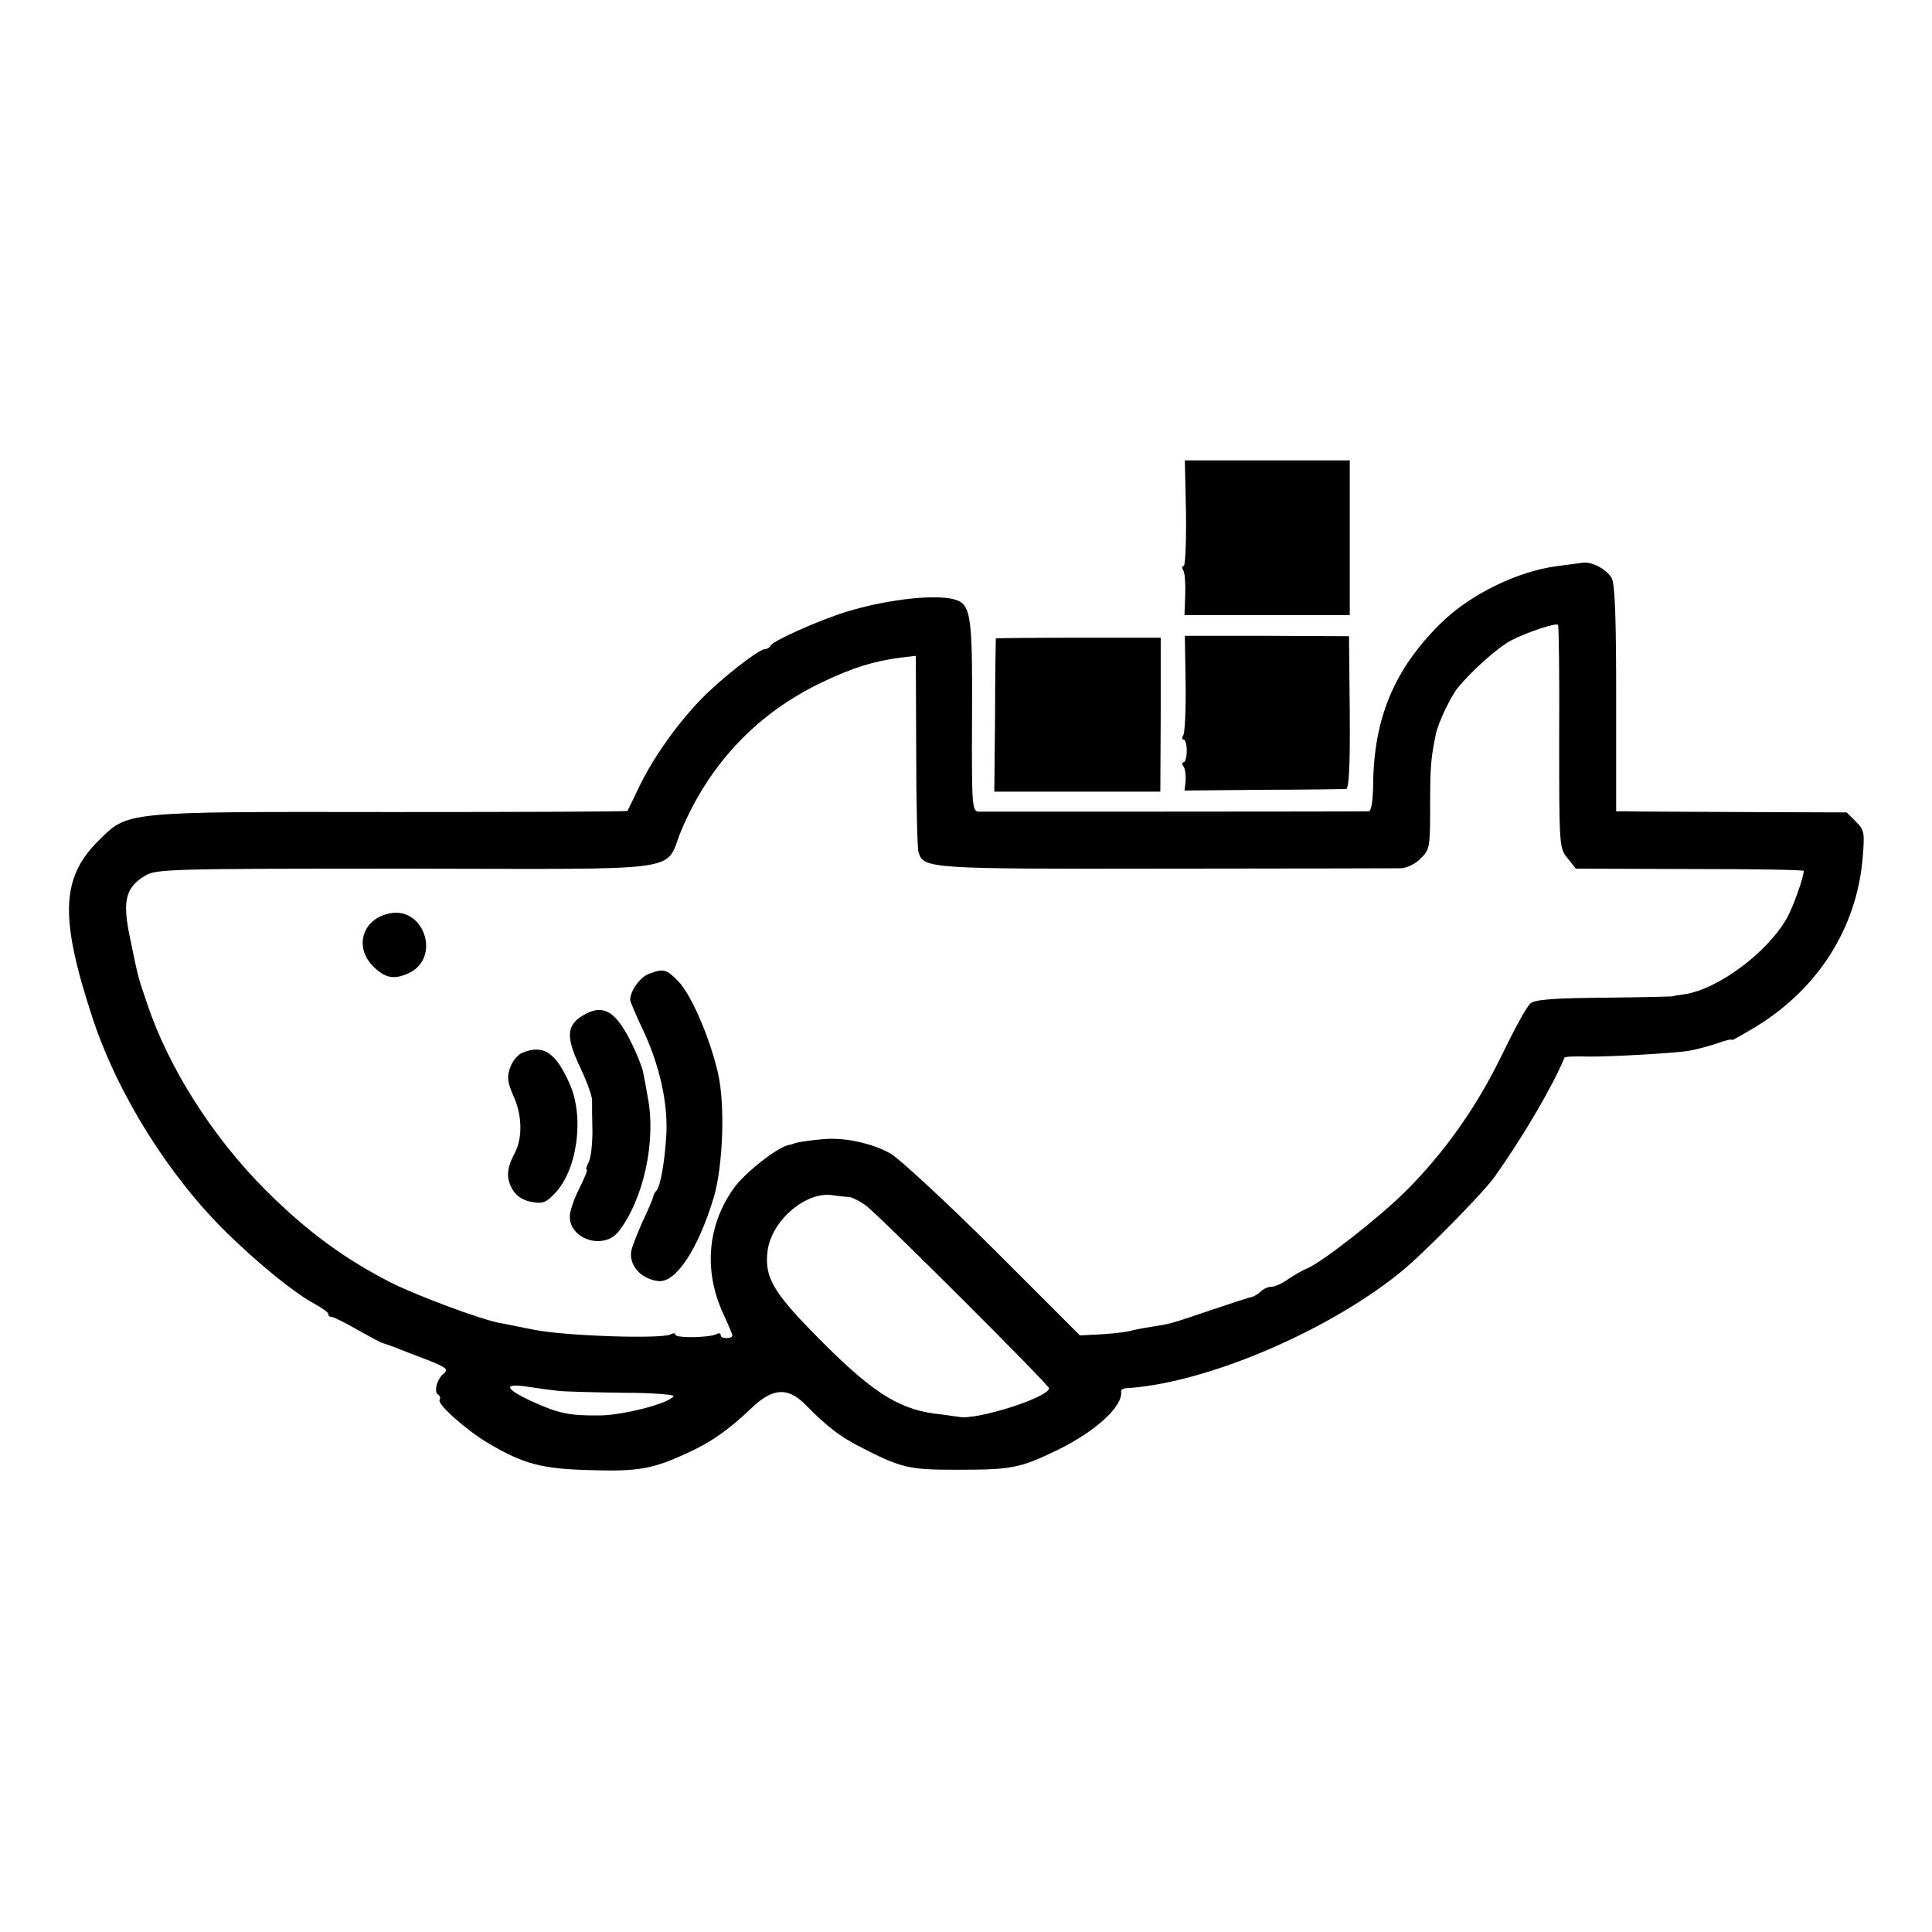 <?xml version="1.0" standalone="no"?>
<!DOCTYPE svg PUBLIC "-//W3C//DTD SVG 20010904//EN"
 "http://www.w3.org/TR/2001/REC-SVG-20010904/DTD/svg10.dtd">
<svg version="1.0" xmlns="http://www.w3.org/2000/svg"
 width="512pt" height="512pt" viewBox="0 0 512 512"
 preserveAspectRatio="xMidYMid meet">
<g transform="translate(0,512) scale(0.1,-0.1)"
fill="#000000" stroke="none">
<path d="M3143 3760 c1 -77 -2 -140 -6 -140 -5 0 -5 -5 -1 -12 4 -6 6 -36 5
-65 l-2 -53 219 0 219 0 0 205 0 205 -218 0 -219 0 3 -140z"/>
<path d="M4128 3620 c-107 -14 -232 -75 -310 -152 -123 -121 -178 -252 -179
-430 -1 -44 -5 -68 -12 -68 -18 -1 -1009 -1 -1032 -1 -19 1 -20 7 -19 253 1
284 -2 301 -58 312 -58 10 -176 -5 -274 -35 -75 -23 -197 -78 -202 -90 -2 -5
-9 -9 -14 -9 -17 0 -118 -79 -171 -134 -63 -65 -128 -157 -163 -231 -16 -33
-30 -62 -31 -64 -1 -2 -282 -3 -625 -3 -715 1 -698 2 -777 -76 -100 -99 -103
-205 -15 -472 67 -202 202 -417 355 -567 86 -84 180 -160 232 -188 20 -11 37
-23 37 -27 0 -5 4 -8 9 -8 5 0 37 -16 70 -35 34 -19 62 -34 64 -34 1 0 16 -5
32 -11 17 -7 56 -22 88 -34 48 -19 56 -25 44 -35 -19 -15 -28 -49 -16 -57 5
-3 7 -9 4 -14 -7 -11 72 -81 128 -114 94 -56 144 -69 272 -72 127 -4 166 3
260 47 61 28 106 60 165 116 57 55 97 58 144 11 57 -58 91 -84 141 -110 114
-59 133 -63 260 -63 148 0 167 4 269 53 101 50 173 116 167 155 0 4 5 7 11 8
205 11 526 145 724 303 61 48 220 210 254 256 78 110 155 242 186 317 1 3 29
4 64 3 49 -1 231 9 263 15 22 3 56 13 78 20 21 8 39 12 39 9 0 -2 30 15 68 38
162 101 262 260 278 442 6 70 5 76 -18 99 l-24 24 -275 1 c-151 1 -288 1 -305
2 l-31 0 0 298 c0 215 -3 304 -12 320 -12 22 -50 43 -74 41 -7 -1 -38 -5 -69
-9z m4 -453 c0 -288 0 -295 22 -321 l22 -28 302 -1 c166 0 302 -2 302 -5 0
-17 -27 -93 -44 -124 -51 -92 -185 -191 -273 -203 -15 -2 -28 -4 -28 -5 0 -1
-82 -3 -181 -4 -138 -1 -186 -5 -198 -15 -10 -8 -43 -69 -75 -135 -66 -137
-151 -258 -255 -362 -69 -69 -221 -188 -261 -205 -11 -4 -33 -17 -50 -28 -16
-12 -37 -21 -45 -21 -9 0 -21 -5 -28 -12 -6 -6 -17 -13 -24 -15 -7 -1 -56 -17
-109 -35 -109 -37 -106 -36 -157 -44 -20 -3 -46 -8 -56 -11 -11 -3 -45 -7 -77
-9 l-57 -3 -228 228 c-126 125 -249 239 -274 254 -43 24 -106 40 -160 39 -25
0 -93 -9 -97 -13 -2 -1 -7 -2 -11 -3 -29 -4 -116 -72 -146 -113 -71 -98 -82
-219 -30 -333 14 -30 25 -57 25 -59 -1 -10 -31 -9 -31 0 0 6 -5 7 -10 4 -16
-10 -110 -12 -110 -2 0 4 -5 5 -12 1 -21 -13 -277 -5 -363 12 -11 2 -31 6 -45
9 -14 3 -34 7 -46 9 -55 11 -215 71 -286 106 -124 63 -225 137 -334 246 -141
141 -257 324 -314 494 -26 76 -24 71 -46 177 -20 96 -11 131 40 162 30 18 60
19 694 19 757 -1 681 -11 727 100 75 179 204 314 376 395 79 38 136 55 204 64
l42 5 1 -250 c0 -138 3 -259 6 -270 14 -44 22 -45 653 -44 329 0 611 1 626 1
16 1 39 12 52 26 24 23 25 31 25 137 0 109 2 128 15 192 6 30 39 99 58 123 38
46 107 108 142 126 43 22 118 47 124 41 2 -2 4 -136 3 -297z m-1882 -1219 c8
-1 29 -11 45 -23 35 -26 485 -475 485 -484 0 -24 -191 -85 -238 -76 -9 1 -39
6 -67 9 -99 14 -170 61 -316 210 -111 113 -133 152 -125 220 10 82 104 162
176 148 14 -2 32 -4 40 -4z m-770 -514 c19 -2 97 -4 173 -5 75 0 135 -5 132
-9 -11 -19 -135 -51 -196 -51 -80 -1 -109 5 -181 38 -71 33 -75 48 -10 38 26
-4 63 -9 82 -11z"/>
<path d="M1031 2699 c-71 -15 -93 -89 -42 -140 31 -31 55 -36 94 -18 87 40 41
179 -52 158z"/>
<path d="M1719 2539 c-23 -9 -49 -45 -49 -69 0 -4 16 -42 36 -84 42 -90 64
-189 60 -271 -4 -70 -15 -136 -26 -150 -5 -5 -9 -13 -9 -17 -1 -5 -13 -34 -28
-65 -14 -32 -28 -67 -30 -78 -7 -38 26 -75 72 -80 46 -5 105 84 147 223 24 84
30 243 11 327 -21 93 -71 209 -105 244 -32 33 -39 35 -79 20z"/>
<path d="M1554 2434 c-54 -28 -57 -59 -14 -148 16 -34 29 -71 29 -81 0 -11 0
-48 1 -83 0 -34 -4 -71 -10 -82 -6 -11 -8 -20 -5 -20 3 0 -6 -22 -20 -50 -14
-27 -25 -61 -25 -74 0 -61 90 -89 129 -40 66 84 100 239 78 354 -4 25 -10 56
-13 70 -3 14 -17 49 -31 77 -40 81 -72 101 -119 77z"/>
<path d="M1384 2330 c-12 -5 -26 -22 -32 -39 -9 -25 -7 -39 8 -74 24 -51 25
-112 5 -151 -23 -43 -24 -68 -7 -98 10 -17 27 -29 50 -33 30 -6 39 -2 62 22
60 62 79 202 40 290 -37 84 -70 106 -126 83z"/>
<path d="M3142 3309 c1 -69 -2 -131 -6 -137 -4 -7 -4 -12 1 -12 4 0 8 -13 8
-30 0 -16 -4 -30 -8 -30 -5 0 -5 -6 0 -12 4 -7 6 -24 5 -38 l-3 -25 208 2
c114 0 213 2 220 2 8 1 11 56 10 203 l-2 202 -217 1 -218 0 2 -126z"/>
<path d="M2639 3428 c0 -2 -2 -94 -2 -205 l-2 -201 220 0 220 0 1 204 0 204
-218 0 c-120 0 -218 -1 -219 -2z"/>
</g>
</svg>

